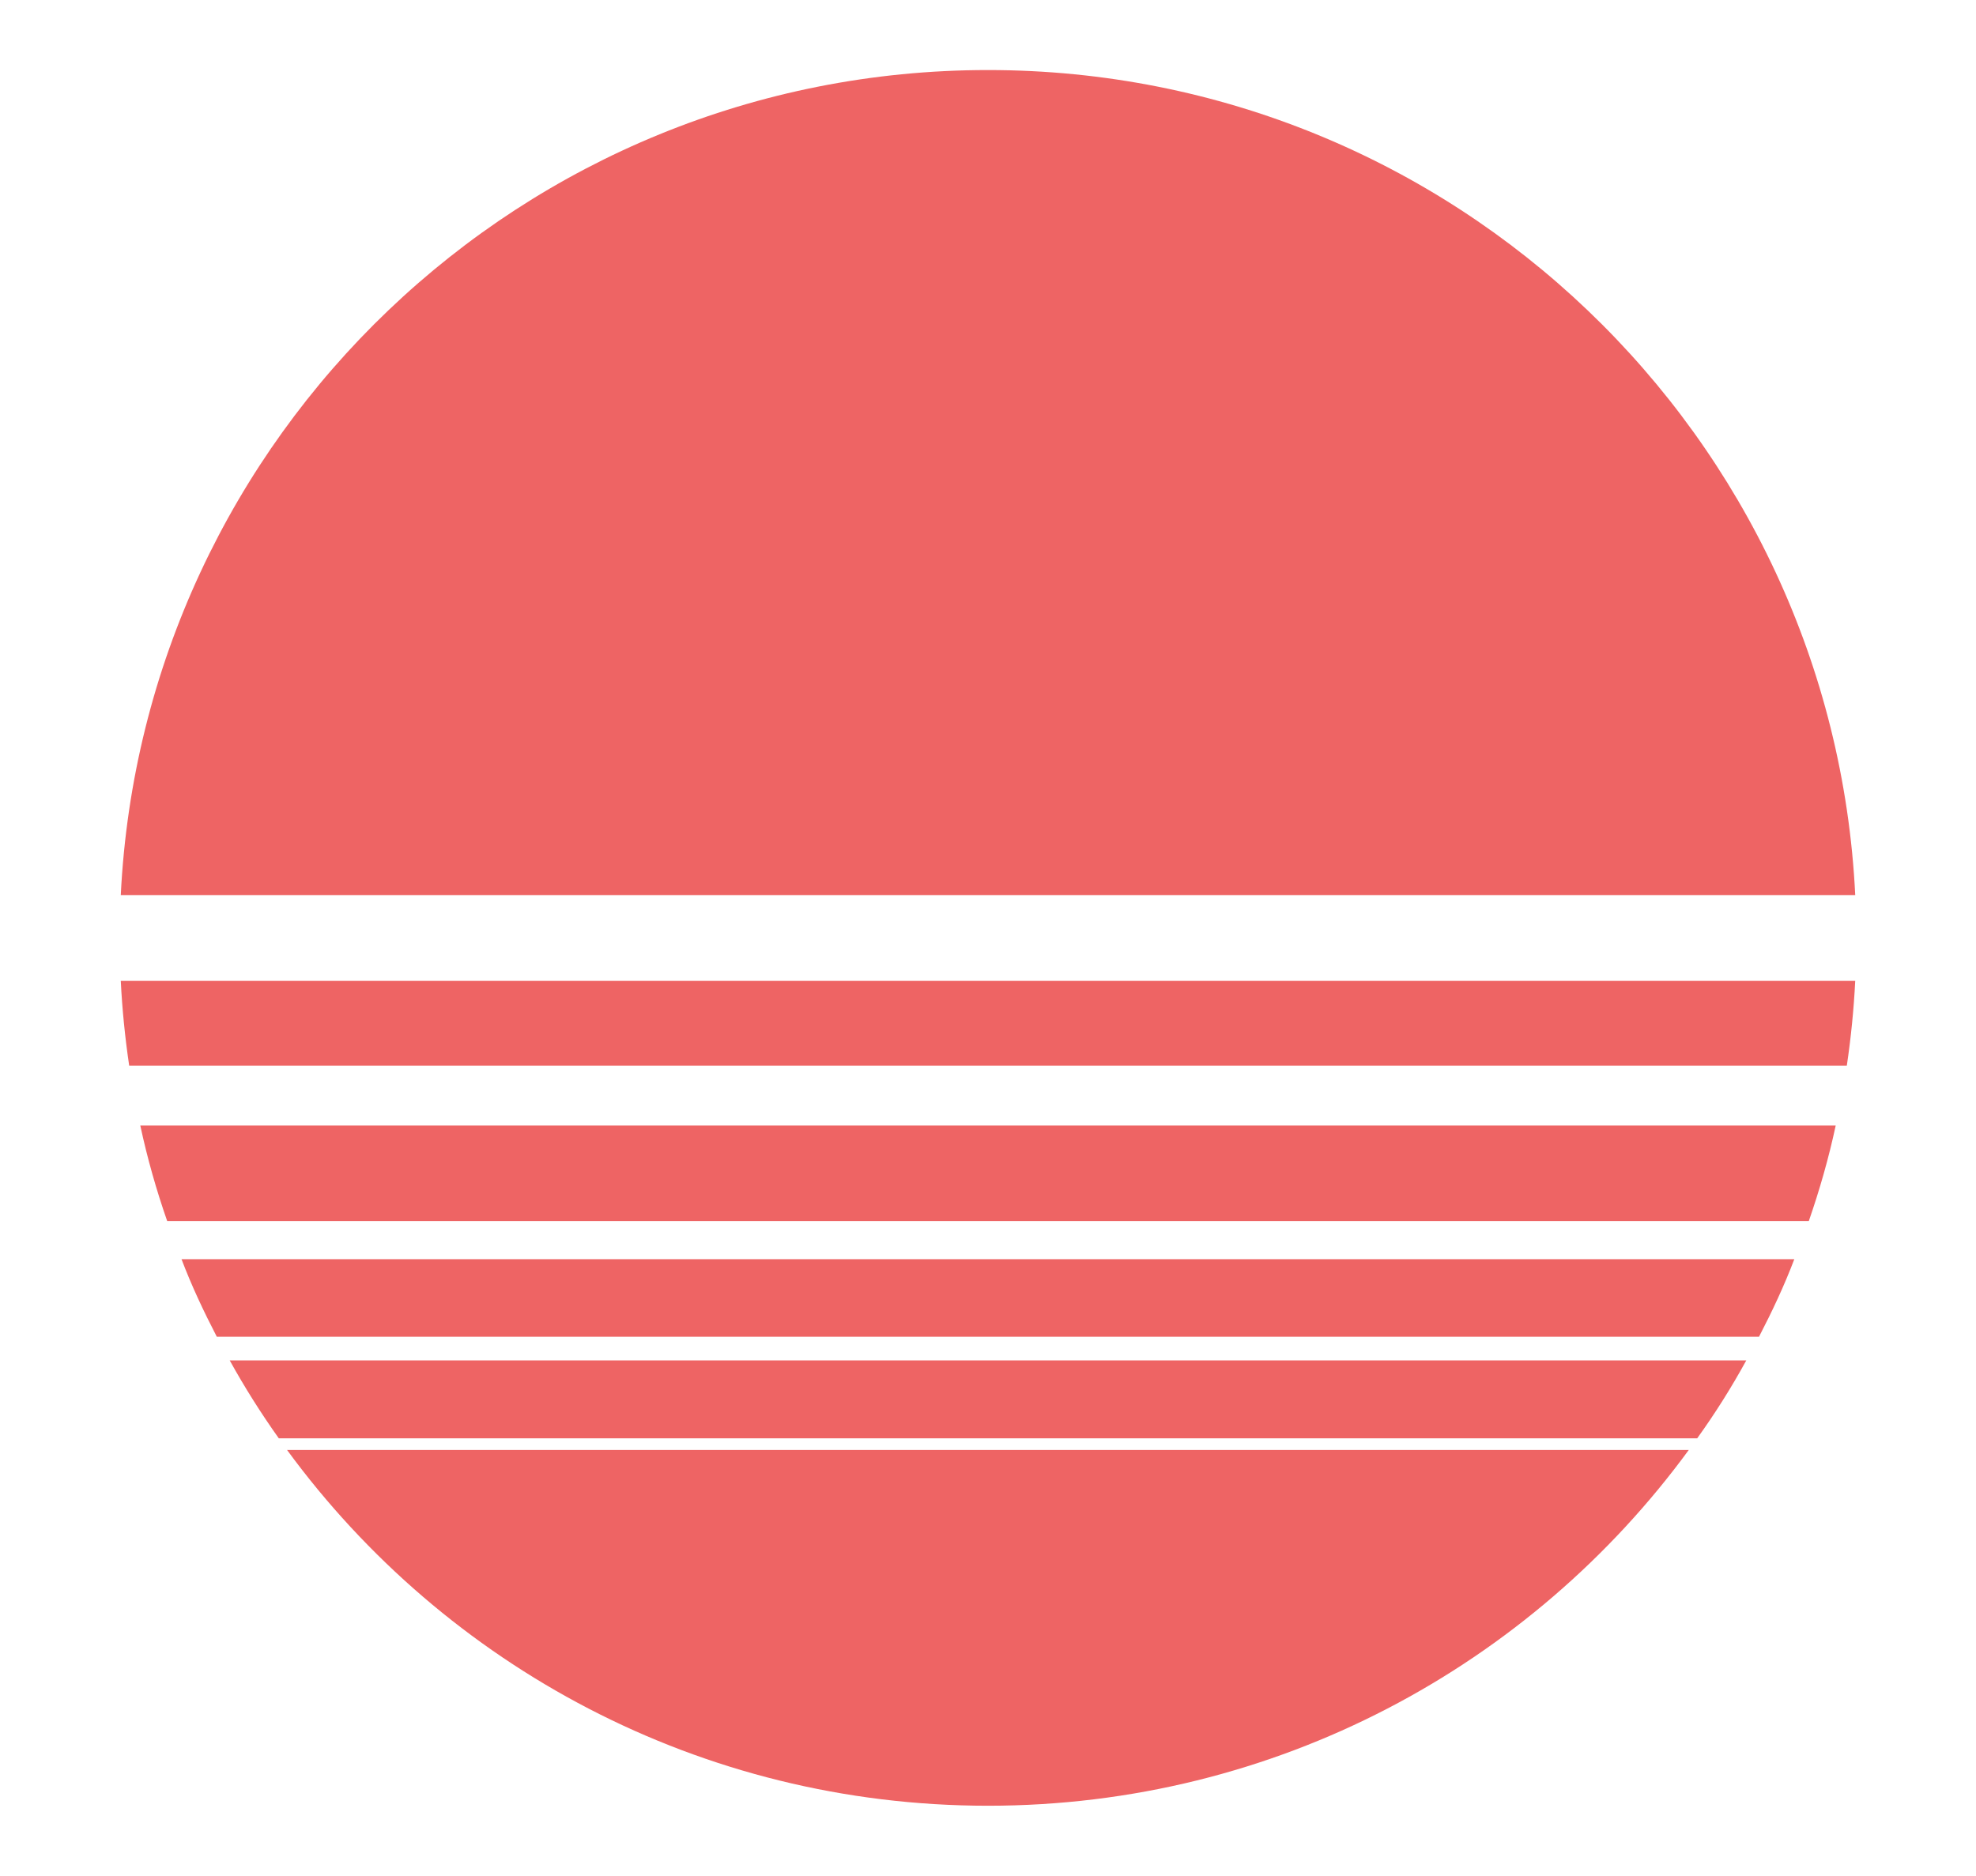 <?xml version="1.0" encoding="UTF-8"?>
<svg id="Livello_1" data-name="Livello 1" xmlns="http://www.w3.org/2000/svg" viewBox="0 0 110.28 104.71">
  <defs>
    <style>
      .cls-1 {
        fill: #ee6464;
      }
    </style>
  </defs>
  <path class="cls-1" d="M16.02,80.94H94.25c-8.81,12.04-23.05,19.86-39.11,19.86s-30.3-7.82-39.12-19.86Z"/>
  <path class="cls-1" d="M97.46,75.94c-.82,1.5-1.74,2.96-2.74,4.35H15.56c-.99-1.39-1.91-2.85-2.74-4.35H97.46Z"/>
  <path class="cls-1" d="M100.14,70.29c-.56,1.48-1.24,2.92-1.97,4.33H12.1c-.73-1.41-1.41-2.85-1.97-4.33H100.14Z"/>
  <path class="cls-1" d="M102.45,62.83c-.39,1.82-.9,3.6-1.5,5.33H9.33c-.6-1.72-1.11-3.51-1.5-5.33H102.45Z"/>
  <path class="cls-1" d="M103.54,54.75c-.08,1.61-.24,3.19-.47,4.74H7.21c-.23-1.56-.39-3.13-.47-4.74H103.54Z"/>
  <path class="cls-1" d="M103.54,49.97H6.74C8,24.31,29.19,3.91,55.14,3.91s47.14,20.4,48.4,46.05Z"/>
</svg>